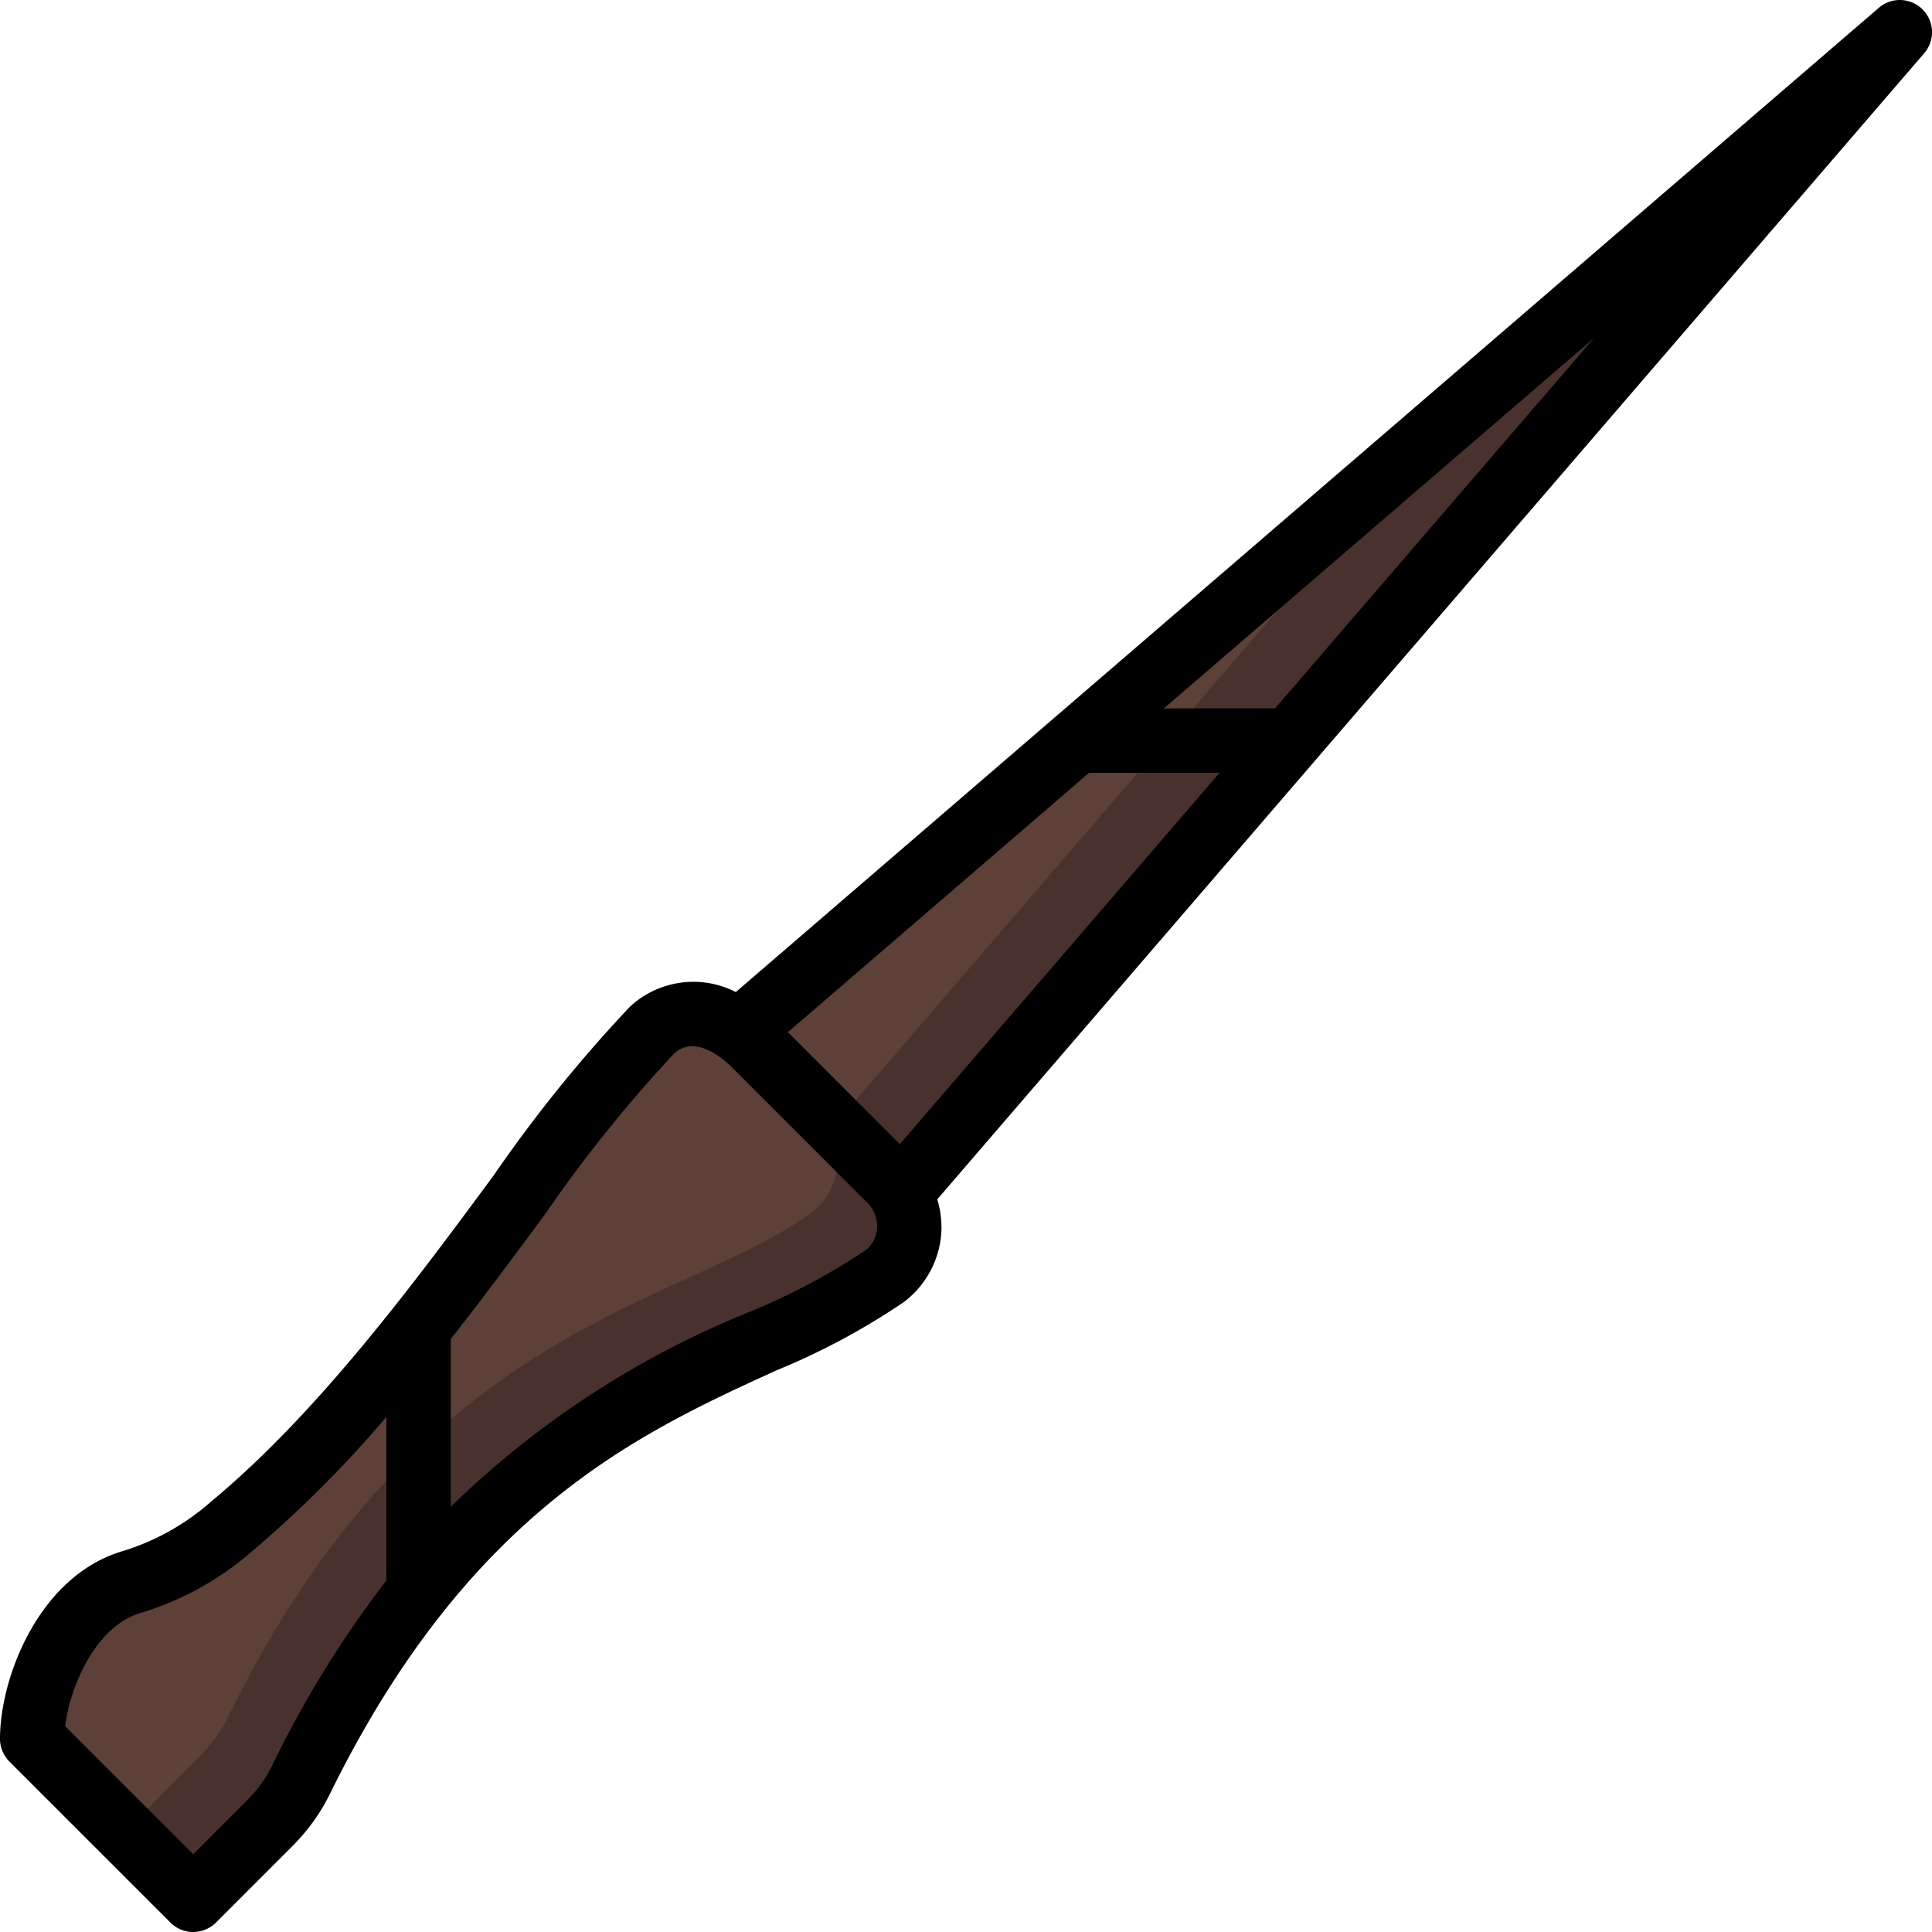 <?xml version="1.0" ?>
<svg viewBox="0 0 60 60" xmlns="http://www.w3.org/2000/svg">
    <title />
    <g id="colour">
        <polygon fill="#5d4038" points="28 37 23 32 59 1 28 37" />
        <polygon fill="#49322e" points="44.063 13.863 25.925 34.925 28 37 59 1 44.063 13.863" />
        <path
            d="M.759,54l5,5,2.408-2.408a5.103,5.103,0,0,0,.958-1.355c6.026-12.236,14.15-12.663,18.097-15.596a1.984,1.984,0,0,0,.189-2.99l-4.182-4.182c-1.206-1.206-2.441-1.217-3.231-.467C17.061,34.788,12.584,42.727,6.967,47.39A8.497,8.497,0,0,1,3.893,49.117C1.735,49.722.759,52.526.759,54Z"
            fill="#5d4038" />
        <path
            d="M27.409,36.651l-2-2a1.984,1.984,0,0,1-.188,2.99c-3.947,2.933-12.071,3.36-18.097,15.596a5.101,5.101,0,0,1-.958,1.355L3.759,57l2,2L8.166,56.592a5.101,5.101,0,0,0,.958-1.355c6.026-12.236,14.15-12.663,18.097-15.596A1.984,1.984,0,0,0,27.409,36.651Z"
            fill="#49322e" />
    </g>
    <g data-name="Layer 1" id="Layer_1">
        <path
            d="M59.707.293A.998.998,0,0,0,58.348.243L22.851,30.809a2.893,2.893,0,0,0-3.301.468,43.852,43.852,0,0,0-4.217,5.224C12.916,39.775,9.909,43.849,6.57,46.621a7.472,7.472,0,0,1-2.705,1.534C1.229,48.894,0,52.08,0,54a1,1,0,0,0,.293.707l5,5a1.0 1,0,0,0,1.414,0l2.407-2.408a6.078,6.078,0,0,0,1.148-1.62C14.584,46.906,19.869,44.495,24.116,42.557a21.656,21.656,0,0,0,3.942-2.113,2.939,2.939,0,0,0,1.175-2.148,2.998,2.998,0,0,0-.125-1.05L59.758,1.653A.999.999,0,0,0,59.707.293Zm-25.884,23.707h4.052L27.945,35.532l-3.476-3.477ZM8.468,54.796a4.066,4.066,0,0,1-.768,1.09L6,57.586,2.025,53.611c.146-1.227.941-3.128,2.38-3.531A9.408,9.408,0,0,0,7.848,48.16,36.386,36.386,0,0,0,12,44.004V49.084A32.882,32.882,0,0,0,8.468,54.796Zm18.397-15.957a20.363,20.363,0,0,1-3.579,1.899A28.575,28.575,0,0,0,14,46.793V41.582c1.055-1.34,2.039-2.672,2.941-3.894a43.131,43.131,0,0,1,3.985-4.96c.642-.608,1.498.111,1.836.449l4.181,4.182a1.014,1.014,0,0,1,.295.792A.931.931,0,0,1,26.865,38.839ZM39.597,22H36.145L49.498,10.502Z" />
    </g>
</svg>